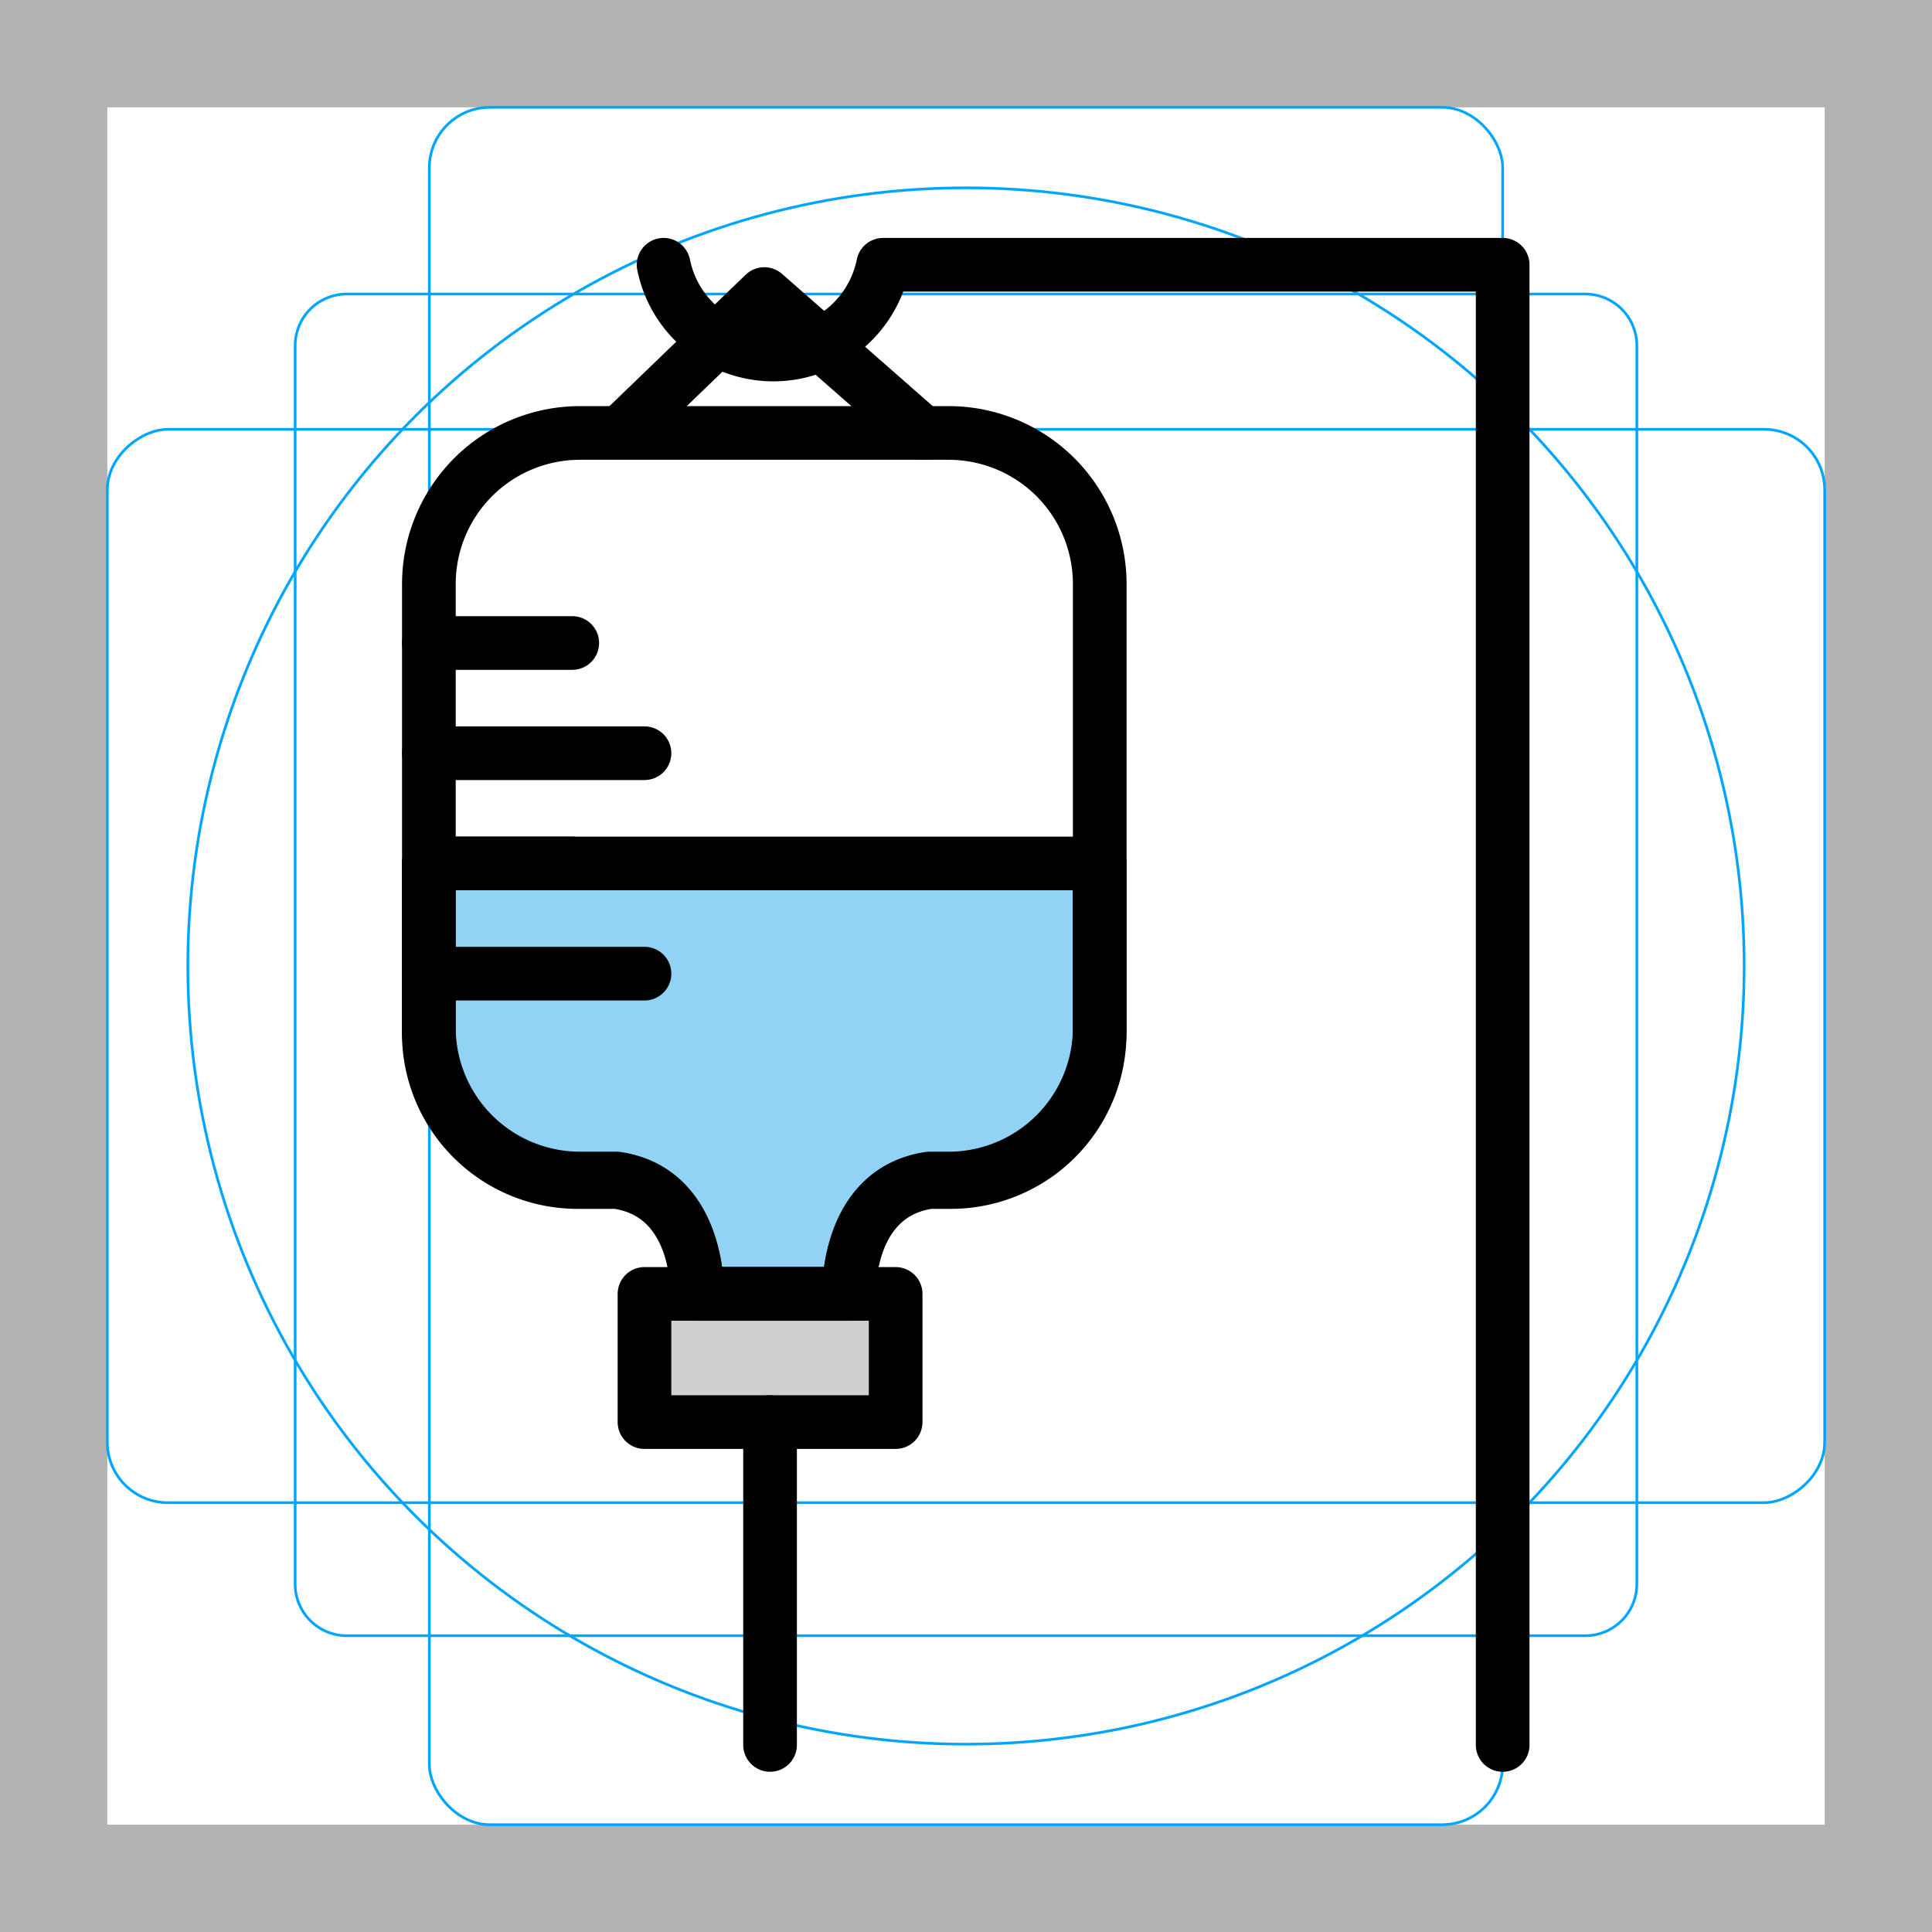 <svg id="emoji" xmlns="http://www.w3.org/2000/svg" viewBox="0 0 72 72">
  <title>E30C</title>
  <g id="grid">
    <path d="M68,4V68H4V4H68m4-4H0V72H72V0Z" fill="#b3b3b3"/>
    <path d="M12.923,10.958H59.077A1.923,1.923,0,0,1,61,12.881V59.035a1.923,1.923,0,0,1-1.923,1.923H12.923A1.923,1.923,0,0,1,11,59.035V12.881A1.923,1.923,0,0,1,12.923,10.958Z" fill="none" stroke="#00a5ff" stroke-miterlimit="10" stroke-width="0.1"/>
    <rect x="16" y="4" width="40" height="64" rx="2.254" fill="none" stroke="#00a5ff" stroke-miterlimit="10" stroke-width="0.1"/>
    <rect x="16" y="4" width="40" height="64" rx="2.254" transform="translate(72) rotate(90)" fill="none" stroke="#00a5ff" stroke-miterlimit="10" stroke-width="0.1"/>
    <circle cx="36" cy="36" r="29" fill="none" stroke="#00a5ff" stroke-miterlimit="10" stroke-width="0.1"/>
  </g>
  <g id="color">
    <path d="M40.98,32.178v6.411a5.546,5.546,0,0,1-5.63,5.461h-.71c-3.13.446-3,4.171-3,4.171H25.98s.13-3.724-3-4.171H21.61a5.546,5.546,0,0,1-5.63-5.461V32.178Z" fill="#92d3f5"/>
    <rect x="24.018" y="48.22" width="9.36" height="4.777" fill="#d0cfce"/>
  </g>
  <g id="line">
    <path d="M35.352,16.135H21.614a5.631,5.631,0,0,0-5.631,5.631V38.289A5.631,5.631,0,0,0,21.614,43.92h1.365c3.13.46,3,4.3,3,4.3h5.66s-.13-3.84,3-4.3h.714a5.631,5.631,0,0,0,5.631-5.631V21.766A5.631,5.631,0,0,0,35.352,16.135Z" fill="none" stroke="#000" stroke-linecap="round" stroke-linejoin="round" stroke-width="2"/>
    <rect x="24.018" y="48.22" width="9.36" height="4.777" stroke-width="2" stroke="#000" stroke-linecap="round" stroke-linejoin="round" fill="none"/>
    <polyline points="28.698 52.997 28.698 60.958 28.698 65.029" fill="none" stroke="#000" stroke-linecap="round" stroke-linejoin="round" stroke-width="2"/>
    <line x1="15.983" y1="36.285" x2="24.018" y2="36.285" fill="none" stroke="#000" stroke-linecap="round" stroke-linejoin="round" stroke-width="2"/>
    <line x1="15.983" y1="32.178" x2="21.327" y2="32.178" fill="none" stroke="#000" stroke-linecap="round" stroke-linejoin="round" stroke-width="2"/>
    <line x1="15.983" y1="28.07" x2="24.018" y2="28.07" fill="none" stroke="#000" stroke-linecap="round" stroke-linejoin="round" stroke-width="2"/>
    <line x1="15.983" y1="23.963" x2="21.327" y2="23.963" fill="none" stroke="#000" stroke-linecap="round" stroke-linejoin="round" stroke-width="2"/>
    <polyline points="23.257 16 28.483 10.958 34.385 16.135" fill="none" stroke="#000" stroke-linecap="round" stroke-linejoin="round" stroke-width="2"/>
    <path d="M24.731,9.867a4.173,4.173,0,0,0,8.18,0H56V65.029" fill="none" stroke="#000" stroke-linecap="round" stroke-linejoin="round" stroke-width="2"/>
    <path d="M40.98,32.178v6.411a5.546,5.546,0,0,1-5.63,5.461h-.71c-3.13.446-3,4.171-3,4.171H25.98s.13-3.724-3-4.171H21.61a5.546,5.546,0,0,1-5.63-5.461V32.178Z" fill="none" stroke="#000" stroke-linecap="round" stroke-linejoin="round" stroke-width="2"/>
  </g>
</svg>
